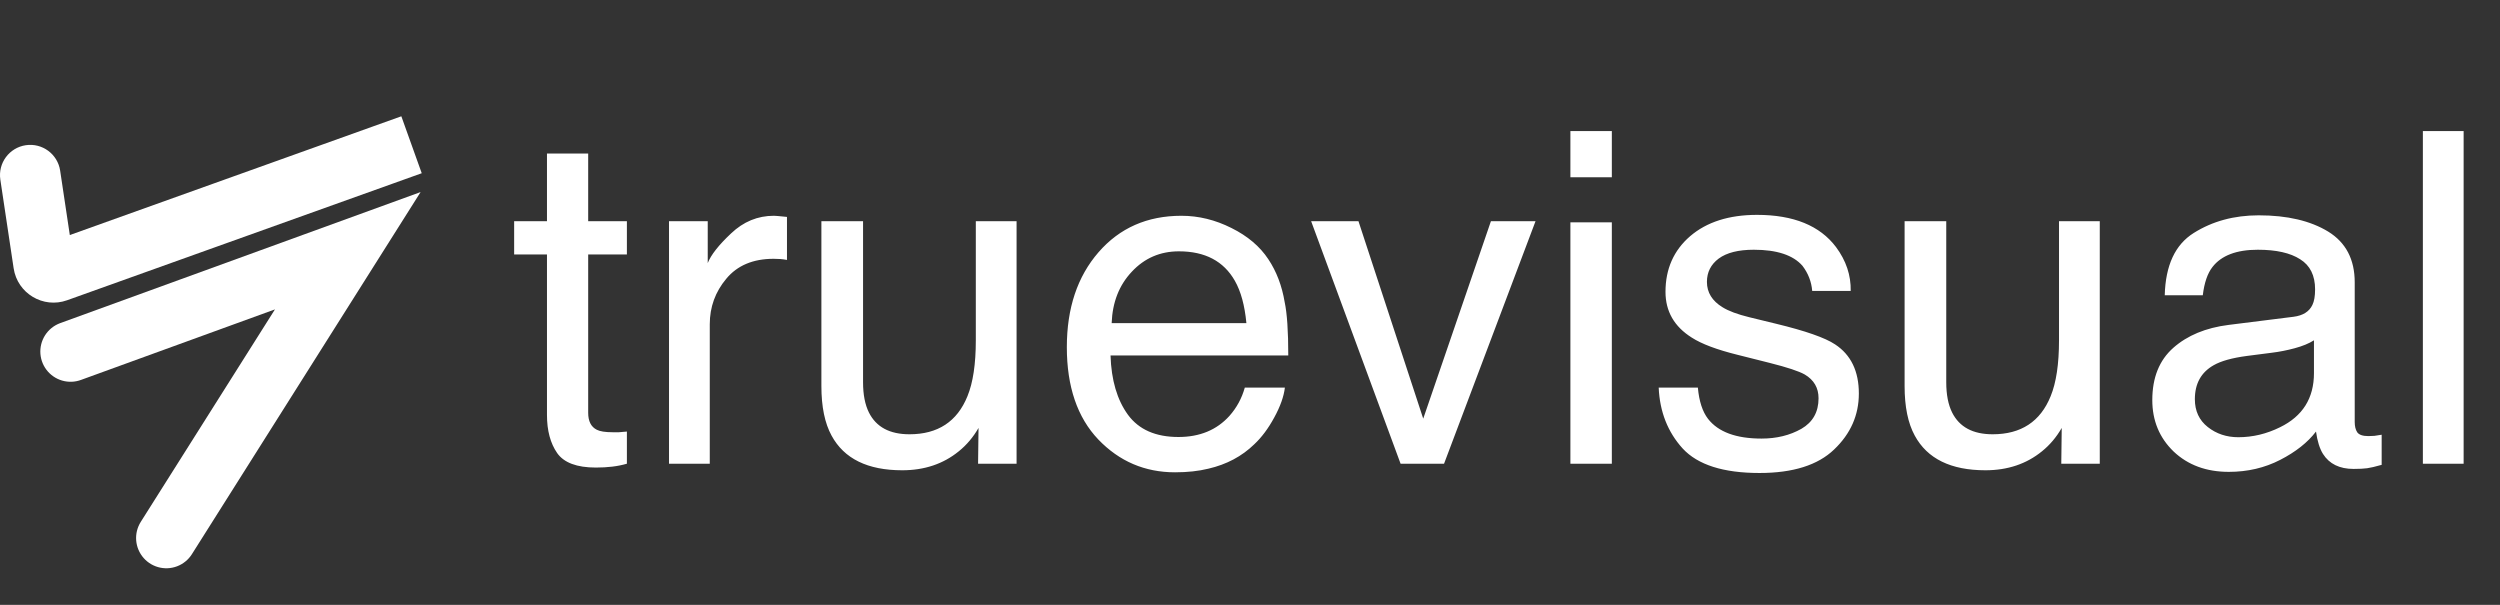 <svg width="248" height="60" viewBox="0 0 248 60" fill="none" xmlns="http://www.w3.org/2000/svg">
<rect x="0" y="0" width="248" height="60" fill="#333333" stroke="none"/>
<path d="M54.26 15.229H58.348V21.944H62.188V25.246H58.348V40.946C58.348 41.785 58.632 42.346 59.201 42.631C59.516 42.796 60.04 42.878 60.773 42.878C60.968 42.878 61.178 42.878 61.402 42.878C61.627 42.863 61.889 42.84 62.188 42.81V46C61.724 46.135 61.238 46.232 60.728 46.292C60.234 46.352 59.695 46.382 59.111 46.382C57.225 46.382 55.944 45.903 55.27 44.944C54.597 43.971 54.26 42.713 54.26 41.171V25.246H51.003V21.944H54.26V15.229ZM66.366 21.944H70.207V26.1C70.522 25.291 71.293 24.31 72.52 23.157C73.748 21.989 75.163 21.405 76.766 21.405C76.841 21.405 76.968 21.413 77.147 21.428C77.327 21.443 77.634 21.473 78.068 21.518V25.785C77.829 25.74 77.604 25.71 77.394 25.695C77.2 25.68 76.983 25.673 76.743 25.673C74.707 25.673 73.142 26.332 72.049 27.649C70.956 28.952 70.409 30.457 70.409 32.164V46H66.366V21.944ZM85.615 21.944V37.914C85.615 39.142 85.81 40.145 86.199 40.924C86.918 42.361 88.258 43.08 90.22 43.08C93.035 43.08 94.951 41.822 95.97 39.307C96.524 37.959 96.801 36.11 96.801 33.759V21.944H100.844V46H97.025L97.07 42.451C96.546 43.365 95.895 44.136 95.116 44.765C93.574 46.023 91.702 46.651 89.501 46.651C86.072 46.651 83.736 45.506 82.493 43.215C81.819 41.987 81.482 40.347 81.482 38.296V21.944H85.615ZM117.195 21.405C118.902 21.405 120.557 21.81 122.159 22.618C123.761 23.412 124.982 24.445 125.82 25.718C126.629 26.931 127.168 28.346 127.438 29.963C127.677 31.071 127.797 32.838 127.797 35.264H110.165C110.24 37.704 110.816 39.666 111.895 41.148C112.973 42.616 114.642 43.35 116.903 43.35C119.015 43.35 120.699 42.653 121.957 41.261C122.676 40.452 123.185 39.516 123.484 38.453H127.46C127.355 39.337 127.003 40.325 126.404 41.418C125.82 42.496 125.161 43.38 124.428 44.068C123.2 45.266 121.68 46.075 119.868 46.494C118.895 46.734 117.794 46.853 116.566 46.853C113.572 46.853 111.034 45.768 108.952 43.597C106.871 41.41 105.83 38.356 105.83 34.433C105.83 30.569 106.878 27.432 108.975 25.021C111.071 22.611 113.811 21.405 117.195 21.405ZM123.642 32.052C123.477 30.3 123.095 28.9 122.496 27.852C121.388 25.905 119.539 24.932 116.948 24.932C115.091 24.932 113.534 25.605 112.276 26.953C111.019 28.286 110.352 29.985 110.277 32.052H123.642ZM134.76 21.944L141.184 41.53L147.899 21.944H152.324L143.25 46H138.938L130.065 21.944H134.76ZM155.783 22.057H159.894V46H155.783V22.057ZM155.783 13.005H159.894V17.587H155.783V13.005ZM168.429 38.453C168.549 39.801 168.885 40.834 169.439 41.553C170.458 42.855 172.225 43.507 174.74 43.507C176.238 43.507 177.555 43.185 178.693 42.541C179.831 41.882 180.4 40.871 180.4 39.509C180.4 38.476 179.944 37.69 179.03 37.15C178.446 36.821 177.293 36.439 175.571 36.005L172.359 35.196C170.308 34.687 168.796 34.118 167.822 33.489C166.085 32.396 165.217 30.884 165.217 28.952C165.217 26.676 166.033 24.834 167.665 23.427C169.312 22.019 171.521 21.315 174.291 21.315C177.915 21.315 180.528 22.379 182.13 24.505C183.133 25.852 183.62 27.305 183.59 28.862H179.771C179.697 27.949 179.375 27.118 178.806 26.369C177.877 25.306 176.268 24.774 173.977 24.774C172.449 24.774 171.289 25.066 170.495 25.65C169.716 26.234 169.327 27.006 169.327 27.964C169.327 29.012 169.844 29.851 170.877 30.48C171.476 30.854 172.359 31.183 173.527 31.468L176.2 32.119C179.105 32.823 181.052 33.504 182.04 34.163C183.612 35.196 184.398 36.821 184.398 39.037C184.398 41.178 183.582 43.028 181.95 44.585C180.333 46.142 177.862 46.921 174.538 46.921C170.959 46.921 168.421 46.112 166.924 44.495C165.441 42.863 164.648 40.849 164.543 38.453H168.429ZM193.068 21.944V37.914C193.068 39.142 193.263 40.145 193.652 40.924C194.371 42.361 195.711 43.08 197.673 43.08C200.488 43.08 202.405 41.822 203.423 39.307C203.977 37.959 204.254 36.11 204.254 33.759V21.944H208.297V46H204.479L204.523 42.451C203.999 43.365 203.348 44.136 202.569 44.765C201.027 46.023 199.155 46.651 196.954 46.651C193.525 46.651 191.189 45.506 189.946 43.215C189.272 41.987 188.936 40.347 188.936 38.296V21.944H193.068ZM217.73 39.599C217.73 40.767 218.157 41.688 219.011 42.361C219.864 43.035 220.875 43.372 222.043 43.372C223.465 43.372 224.843 43.043 226.176 42.384C228.422 41.291 229.545 39.501 229.545 37.016V33.759C229.051 34.073 228.414 34.335 227.636 34.545C226.857 34.755 226.093 34.904 225.345 34.994L222.896 35.309C221.429 35.503 220.328 35.81 219.595 36.23C218.352 36.933 217.73 38.056 217.73 39.599ZM227.523 31.423C228.452 31.303 229.073 30.914 229.388 30.255C229.567 29.895 229.657 29.379 229.657 28.705C229.657 27.328 229.163 26.332 228.175 25.718C227.201 25.089 225.801 24.774 223.975 24.774C221.863 24.774 220.366 25.343 219.482 26.481C218.988 27.11 218.666 28.046 218.517 29.289H214.743C214.818 26.324 215.776 24.265 217.618 23.112C219.475 21.944 221.624 21.36 224.064 21.36C226.895 21.36 229.193 21.899 230.96 22.977C232.712 24.056 233.588 25.733 233.588 28.009V41.867C233.588 42.286 233.67 42.623 233.835 42.878C234.015 43.133 234.382 43.26 234.936 43.26C235.115 43.26 235.317 43.252 235.542 43.237C235.767 43.207 236.006 43.17 236.261 43.125V46.112C235.632 46.292 235.153 46.404 234.823 46.449C234.494 46.494 234.045 46.517 233.476 46.517C232.083 46.517 231.072 46.023 230.443 45.034C230.114 44.51 229.882 43.769 229.747 42.81C228.924 43.889 227.741 44.825 226.198 45.618C224.656 46.412 222.956 46.809 221.1 46.809C218.868 46.809 217.042 46.135 215.619 44.787C214.212 43.425 213.508 41.725 213.508 39.688C213.508 37.457 214.204 35.728 215.597 34.5C216.989 33.272 218.816 32.516 221.077 32.231L227.523 31.423ZM240.349 13.005H244.392V46H240.349V13.005Z" fill="white"/>
<path d="M7 34.872L34.5 24.872L16.5 53.372" stroke="white" stroke-width="6" stroke-linecap="round"/>
<path d="M5.967 16.927C5.721 15.288 4.194 14.159 2.555 14.405C0.916 14.651 -0.213 16.178 0.033 17.817L5.967 16.927ZM39.012 18.196L41.836 17.184L39.813 11.536L36.988 12.547L39.012 18.196ZM5.646 26.961L6.657 29.785L5.646 26.961ZM0.033 17.817L1.353 26.613L7.286 25.723L5.967 16.927L0.033 17.817ZM6.657 29.785L39.012 18.196L36.988 12.547L4.634 24.137L6.657 29.785ZM1.353 26.613C1.727 29.106 4.285 30.635 6.657 29.785L4.634 24.137C5.82 23.712 7.099 24.477 7.286 25.723L1.353 26.613Z" fill="white"/>
</svg>
